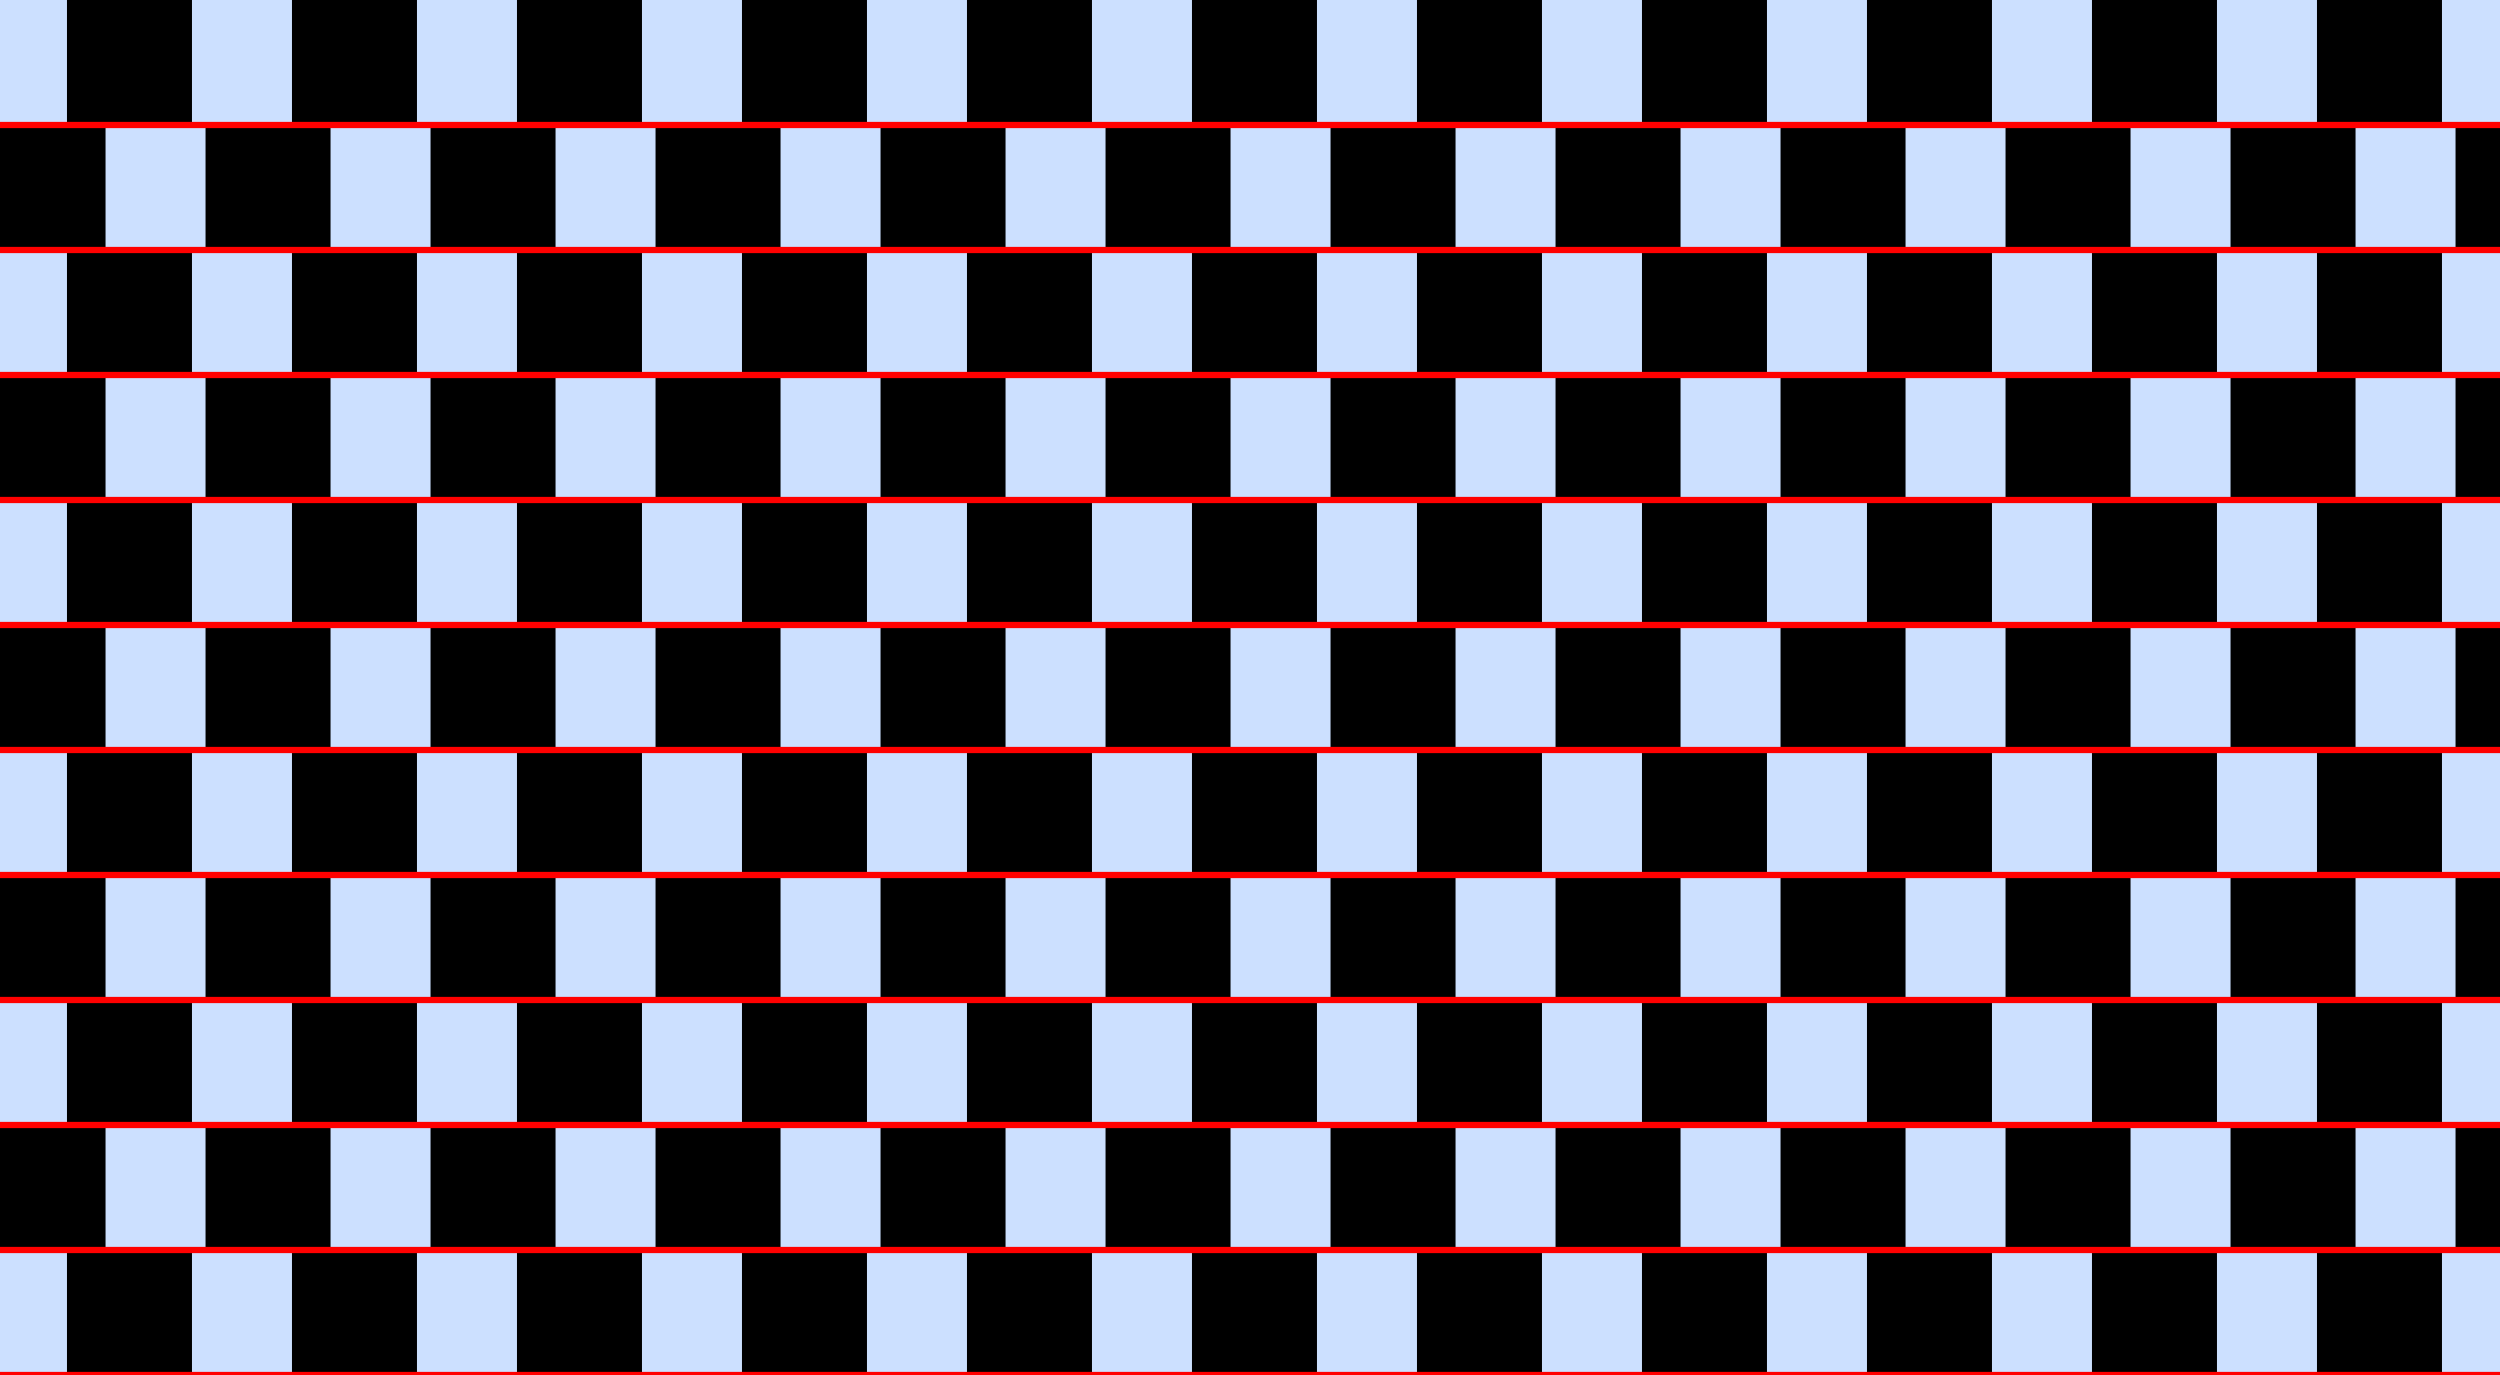 <?xml version="1.0" encoding="UTF-8"?>
<svg xmlns="http://www.w3.org/2000/svg" xmlns:xlink="http://www.w3.org/1999/xlink" width="400pt" height="220pt" viewBox="0 0 400 220" version="1.1">
<g id="surface701">
<rect x="0" y="0" width="400" height="220" style="fill:rgb(0%,40%,100%);fill-opacity:0.2;stroke:none;"/>
<path style=" stroke:none;fill-rule:nonzero;fill:rgb(0%,0%,0%);fill-opacity:1;" d="M 10.715 220 L 10.715 200 L 30.715 200 L 30.715 220 Z M 10.715 220 "/>
<path style=" stroke:none;fill-rule:nonzero;fill:rgb(0%,0%,0%);fill-opacity:1;" d="M 10.715 180 L 10.715 160 L 30.715 160 L 30.715 180 Z M 10.715 180 "/>
<path style=" stroke:none;fill-rule:nonzero;fill:rgb(0%,0%,0%);fill-opacity:1;" d="M 10.715 140 L 10.715 120 L 30.715 120 L 30.715 140 Z M 10.715 140 "/>
<path style=" stroke:none;fill-rule:nonzero;fill:rgb(0%,0%,0%);fill-opacity:1;" d="M 10.715 100 L 10.715 80 L 30.715 80 L 30.715 100 Z M 10.715 100 "/>
<path style=" stroke:none;fill-rule:nonzero;fill:rgb(0%,0%,0%);fill-opacity:1;" d="M 10.715 60 L 10.715 40 L 30.715 40 L 30.715 60 Z M 10.715 60 "/>
<path style=" stroke:none;fill-rule:nonzero;fill:rgb(0%,0%,0%);fill-opacity:1;" d="M 10.715 20 L 10.715 0 L 30.715 0 L 30.715 20 Z M 10.715 20 "/>
<path style=" stroke:none;fill-rule:nonzero;fill:rgb(0%,0%,0%);fill-opacity:1;" d="M 46.715 220 L 46.715 200 L 66.715 200 L 66.715 220 Z M 46.715 220 "/>
<path style=" stroke:none;fill-rule:nonzero;fill:rgb(0%,0%,0%);fill-opacity:1;" d="M 46.715 180 L 46.715 160 L 66.715 160 L 66.715 180 Z M 46.715 180 "/>
<path style=" stroke:none;fill-rule:nonzero;fill:rgb(0%,0%,0%);fill-opacity:1;" d="M 46.715 140 L 46.715 120 L 66.715 120 L 66.715 140 Z M 46.715 140 "/>
<path style=" stroke:none;fill-rule:nonzero;fill:rgb(0%,0%,0%);fill-opacity:1;" d="M 46.715 100 L 46.715 80 L 66.715 80 L 66.715 100 Z M 46.715 100 "/>
<path style=" stroke:none;fill-rule:nonzero;fill:rgb(0%,0%,0%);fill-opacity:1;" d="M 46.715 60 L 46.715 40 L 66.715 40 L 66.715 60 Z M 46.715 60 "/>
<path style=" stroke:none;fill-rule:nonzero;fill:rgb(0%,0%,0%);fill-opacity:1;" d="M 46.715 20 L 46.715 0 L 66.715 0 L 66.715 20 Z M 46.715 20 "/>
<path style=" stroke:none;fill-rule:nonzero;fill:rgb(0%,0%,0%);fill-opacity:1;" d="M 82.715 220 L 82.715 200 L 102.715 200 L 102.715 220 Z M 82.715 220 "/>
<path style=" stroke:none;fill-rule:nonzero;fill:rgb(0%,0%,0%);fill-opacity:1;" d="M 82.715 180 L 82.715 160 L 102.715 160 L 102.715 180 Z M 82.715 180 "/>
<path style=" stroke:none;fill-rule:nonzero;fill:rgb(0%,0%,0%);fill-opacity:1;" d="M 82.715 140 L 82.715 120 L 102.715 120 L 102.715 140 Z M 82.715 140 "/>
<path style=" stroke:none;fill-rule:nonzero;fill:rgb(0%,0%,0%);fill-opacity:1;" d="M 82.715 100 L 82.715 80 L 102.715 80 L 102.715 100 Z M 82.715 100 "/>
<path style=" stroke:none;fill-rule:nonzero;fill:rgb(0%,0%,0%);fill-opacity:1;" d="M 82.715 60 L 82.715 40 L 102.715 40 L 102.715 60 Z M 82.715 60 "/>
<path style=" stroke:none;fill-rule:nonzero;fill:rgb(0%,0%,0%);fill-opacity:1;" d="M 82.715 20 L 82.715 0 L 102.715 0 L 102.715 20 Z M 82.715 20 "/>
<path style=" stroke:none;fill-rule:nonzero;fill:rgb(0%,0%,0%);fill-opacity:1;" d="M 118.715 220 L 118.715 200 L 138.715 200 L 138.715 220 Z M 118.715 220 "/>
<path style=" stroke:none;fill-rule:nonzero;fill:rgb(0%,0%,0%);fill-opacity:1;" d="M 118.715 180 L 118.715 160 L 138.715 160 L 138.715 180 Z M 118.715 180 "/>
<path style=" stroke:none;fill-rule:nonzero;fill:rgb(0%,0%,0%);fill-opacity:1;" d="M 118.715 140 L 118.715 120 L 138.715 120 L 138.715 140 Z M 118.715 140 "/>
<path style=" stroke:none;fill-rule:nonzero;fill:rgb(0%,0%,0%);fill-opacity:1;" d="M 118.715 100 L 118.715 80 L 138.715 80 L 138.715 100 Z M 118.715 100 "/>
<path style=" stroke:none;fill-rule:nonzero;fill:rgb(0%,0%,0%);fill-opacity:1;" d="M 118.715 60 L 118.715 40 L 138.715 40 L 138.715 60 Z M 118.715 60 "/>
<path style=" stroke:none;fill-rule:nonzero;fill:rgb(0%,0%,0%);fill-opacity:1;" d="M 118.715 20 L 118.715 0 L 138.715 0 L 138.715 20 Z M 118.715 20 "/>
<path style=" stroke:none;fill-rule:nonzero;fill:rgb(0%,0%,0%);fill-opacity:1;" d="M 154.715 220 L 154.715 200 L 174.715 200 L 174.715 220 Z M 154.715 220 "/>
<path style=" stroke:none;fill-rule:nonzero;fill:rgb(0%,0%,0%);fill-opacity:1;" d="M 154.715 180 L 154.715 160 L 174.715 160 L 174.715 180 Z M 154.715 180 "/>
<path style=" stroke:none;fill-rule:nonzero;fill:rgb(0%,0%,0%);fill-opacity:1;" d="M 154.715 140 L 154.715 120 L 174.715 120 L 174.715 140 Z M 154.715 140 "/>
<path style=" stroke:none;fill-rule:nonzero;fill:rgb(0%,0%,0%);fill-opacity:1;" d="M 154.715 100 L 154.715 80 L 174.715 80 L 174.715 100 Z M 154.715 100 "/>
<path style=" stroke:none;fill-rule:nonzero;fill:rgb(0%,0%,0%);fill-opacity:1;" d="M 154.715 60 L 154.715 40 L 174.715 40 L 174.715 60 Z M 154.715 60 "/>
<path style=" stroke:none;fill-rule:nonzero;fill:rgb(0%,0%,0%);fill-opacity:1;" d="M 154.715 20 L 154.715 0 L 174.715 0 L 174.715 20 Z M 154.715 20 "/>
<path style=" stroke:none;fill-rule:nonzero;fill:rgb(0%,0%,0%);fill-opacity:1;" d="M 190.715 220 L 190.715 200 L 210.715 200 L 210.715 220 Z M 190.715 220 "/>
<path style=" stroke:none;fill-rule:nonzero;fill:rgb(0%,0%,0%);fill-opacity:1;" d="M 190.715 180 L 190.715 160 L 210.715 160 L 210.715 180 Z M 190.715 180 "/>
<path style=" stroke:none;fill-rule:nonzero;fill:rgb(0%,0%,0%);fill-opacity:1;" d="M 190.715 140 L 190.715 120 L 210.715 120 L 210.715 140 Z M 190.715 140 "/>
<path style=" stroke:none;fill-rule:nonzero;fill:rgb(0%,0%,0%);fill-opacity:1;" d="M 190.715 100 L 190.715 80 L 210.715 80 L 210.715 100 Z M 190.715 100 "/>
<path style=" stroke:none;fill-rule:nonzero;fill:rgb(0%,0%,0%);fill-opacity:1;" d="M 190.715 60 L 190.715 40 L 210.715 40 L 210.715 60 Z M 190.715 60 "/>
<path style=" stroke:none;fill-rule:nonzero;fill:rgb(0%,0%,0%);fill-opacity:1;" d="M 190.715 20 L 190.715 0 L 210.715 0 L 210.715 20 Z M 190.715 20 "/>
<path style=" stroke:none;fill-rule:nonzero;fill:rgb(0%,0%,0%);fill-opacity:1;" d="M 226.715 220 L 226.715 200 L 246.715 200 L 246.715 220 Z M 226.715 220 "/>
<path style=" stroke:none;fill-rule:nonzero;fill:rgb(0%,0%,0%);fill-opacity:1;" d="M 226.715 180 L 226.715 160 L 246.715 160 L 246.715 180 Z M 226.715 180 "/>
<path style=" stroke:none;fill-rule:nonzero;fill:rgb(0%,0%,0%);fill-opacity:1;" d="M 226.715 140 L 226.715 120 L 246.715 120 L 246.715 140 Z M 226.715 140 "/>
<path style=" stroke:none;fill-rule:nonzero;fill:rgb(0%,0%,0%);fill-opacity:1;" d="M 226.715 100 L 226.715 80 L 246.715 80 L 246.715 100 Z M 226.715 100 "/>
<path style=" stroke:none;fill-rule:nonzero;fill:rgb(0%,0%,0%);fill-opacity:1;" d="M 226.715 60 L 226.715 40 L 246.715 40 L 246.715 60 Z M 226.715 60 "/>
<path style=" stroke:none;fill-rule:nonzero;fill:rgb(0%,0%,0%);fill-opacity:1;" d="M 226.715 20 L 226.715 0 L 246.715 0 L 246.715 20 Z M 226.715 20 "/>
<path style=" stroke:none;fill-rule:nonzero;fill:rgb(0%,0%,0%);fill-opacity:1;" d="M 262.715 220 L 262.715 200 L 282.715 200 L 282.715 220 Z M 262.715 220 "/>
<path style=" stroke:none;fill-rule:nonzero;fill:rgb(0%,0%,0%);fill-opacity:1;" d="M 262.715 180 L 262.715 160 L 282.715 160 L 282.715 180 Z M 262.715 180 "/>
<path style=" stroke:none;fill-rule:nonzero;fill:rgb(0%,0%,0%);fill-opacity:1;" d="M 262.715 140 L 262.715 120 L 282.715 120 L 282.715 140 Z M 262.715 140 "/>
<path style=" stroke:none;fill-rule:nonzero;fill:rgb(0%,0%,0%);fill-opacity:1;" d="M 262.715 100 L 262.715 80 L 282.715 80 L 282.715 100 Z M 262.715 100 "/>
<path style=" stroke:none;fill-rule:nonzero;fill:rgb(0%,0%,0%);fill-opacity:1;" d="M 262.715 60 L 262.715 40 L 282.715 40 L 282.715 60 Z M 262.715 60 "/>
<path style=" stroke:none;fill-rule:nonzero;fill:rgb(0%,0%,0%);fill-opacity:1;" d="M 262.715 20 L 262.715 0 L 282.715 0 L 282.715 20 Z M 262.715 20 "/>
<path style=" stroke:none;fill-rule:nonzero;fill:rgb(0%,0%,0%);fill-opacity:1;" d="M 298.715 220 L 298.715 200 L 318.715 200 L 318.715 220 Z M 298.715 220 "/>
<path style=" stroke:none;fill-rule:nonzero;fill:rgb(0%,0%,0%);fill-opacity:1;" d="M 298.715 180 L 298.715 160 L 318.715 160 L 318.715 180 Z M 298.715 180 "/>
<path style=" stroke:none;fill-rule:nonzero;fill:rgb(0%,0%,0%);fill-opacity:1;" d="M 298.715 140 L 298.715 120 L 318.715 120 L 318.715 140 Z M 298.715 140 "/>
<path style=" stroke:none;fill-rule:nonzero;fill:rgb(0%,0%,0%);fill-opacity:1;" d="M 298.715 100 L 298.715 80 L 318.715 80 L 318.715 100 Z M 298.715 100 "/>
<path style=" stroke:none;fill-rule:nonzero;fill:rgb(0%,0%,0%);fill-opacity:1;" d="M 298.715 60 L 298.715 40 L 318.715 40 L 318.715 60 Z M 298.715 60 "/>
<path style=" stroke:none;fill-rule:nonzero;fill:rgb(0%,0%,0%);fill-opacity:1;" d="M 298.715 20 L 298.715 0 L 318.715 0 L 318.715 20 Z M 298.715 20 "/>
<path style=" stroke:none;fill-rule:nonzero;fill:rgb(0%,0%,0%);fill-opacity:1;" d="M 334.715 220 L 334.715 200 L 354.715 200 L 354.715 220 Z M 334.715 220 "/>
<path style=" stroke:none;fill-rule:nonzero;fill:rgb(0%,0%,0%);fill-opacity:1;" d="M 334.715 180 L 334.715 160 L 354.715 160 L 354.715 180 Z M 334.715 180 "/>
<path style=" stroke:none;fill-rule:nonzero;fill:rgb(0%,0%,0%);fill-opacity:1;" d="M 334.715 140 L 334.715 120 L 354.715 120 L 354.715 140 Z M 334.715 140 "/>
<path style=" stroke:none;fill-rule:nonzero;fill:rgb(0%,0%,0%);fill-opacity:1;" d="M 334.715 100 L 334.715 80 L 354.715 80 L 354.715 100 Z M 334.715 100 "/>
<path style=" stroke:none;fill-rule:nonzero;fill:rgb(0%,0%,0%);fill-opacity:1;" d="M 334.715 60 L 334.715 40 L 354.715 40 L 354.715 60 Z M 334.715 60 "/>
<path style=" stroke:none;fill-rule:nonzero;fill:rgb(0%,0%,0%);fill-opacity:1;" d="M 334.715 20 L 334.715 0 L 354.715 0 L 354.715 20 Z M 334.715 20 "/>
<path style=" stroke:none;fill-rule:nonzero;fill:rgb(0%,0%,0%);fill-opacity:1;" d="M 370.715 220 L 370.715 200 L 390.715 200 L 390.715 220 Z M 370.715 220 "/>
<path style=" stroke:none;fill-rule:nonzero;fill:rgb(0%,0%,0%);fill-opacity:1;" d="M 370.715 180 L 370.715 160 L 390.715 160 L 390.715 180 Z M 370.715 180 "/>
<path style=" stroke:none;fill-rule:nonzero;fill:rgb(0%,0%,0%);fill-opacity:1;" d="M 370.715 140 L 370.715 120 L 390.715 120 L 390.715 140 Z M 370.715 140 "/>
<path style=" stroke:none;fill-rule:nonzero;fill:rgb(0%,0%,0%);fill-opacity:1;" d="M 370.715 100 L 370.715 80 L 390.715 80 L 390.715 100 Z M 370.715 100 "/>
<path style=" stroke:none;fill-rule:nonzero;fill:rgb(0%,0%,0%);fill-opacity:1;" d="M 370.715 60 L 370.715 40 L 390.715 40 L 390.715 60 Z M 370.715 60 "/>
<path style=" stroke:none;fill-rule:nonzero;fill:rgb(0%,0%,0%);fill-opacity:1;" d="M 370.715 20 L 370.715 0 L 390.715 0 L 390.715 20 Z M 370.715 20 "/>
<path style=" stroke:none;fill-rule:nonzero;fill:rgb(0%,0%,0%);fill-opacity:1;" d="M -3.113 200 L -3.113 180 L 16.887 180 L 16.887 200 Z M -3.113 200 "/>
<path style=" stroke:none;fill-rule:nonzero;fill:rgb(0%,0%,0%);fill-opacity:1;" d="M -3.113 160 L -3.113 140 L 16.887 140 L 16.887 160 Z M -3.113 160 "/>
<path style=" stroke:none;fill-rule:nonzero;fill:rgb(0%,0%,0%);fill-opacity:1;" d="M -3.113 120 L -3.113 100 L 16.887 100 L 16.887 120 Z M -3.113 120 "/>
<path style=" stroke:none;fill-rule:nonzero;fill:rgb(0%,0%,0%);fill-opacity:1;" d="M -3.113 80 L -3.113 60 L 16.887 60 L 16.887 80 Z M -3.113 80 "/>
<path style=" stroke:none;fill-rule:nonzero;fill:rgb(0%,0%,0%);fill-opacity:1;" d="M -3.113 40 L -3.113 20 L 16.887 20 L 16.887 40 Z M -3.113 40 "/>
<path style=" stroke:none;fill-rule:nonzero;fill:rgb(0%,0%,0%);fill-opacity:1;" d="M 32.887 200 L 32.887 180 L 52.887 180 L 52.887 200 Z M 32.887 200 "/>
<path style=" stroke:none;fill-rule:nonzero;fill:rgb(0%,0%,0%);fill-opacity:1;" d="M 32.887 160 L 32.887 140 L 52.887 140 L 52.887 160 Z M 32.887 160 "/>
<path style=" stroke:none;fill-rule:nonzero;fill:rgb(0%,0%,0%);fill-opacity:1;" d="M 32.887 120 L 32.887 100 L 52.887 100 L 52.887 120 Z M 32.887 120 "/>
<path style=" stroke:none;fill-rule:nonzero;fill:rgb(0%,0%,0%);fill-opacity:1;" d="M 32.887 80 L 32.887 60 L 52.887 60 L 52.887 80 Z M 32.887 80 "/>
<path style=" stroke:none;fill-rule:nonzero;fill:rgb(0%,0%,0%);fill-opacity:1;" d="M 32.887 40 L 32.887 20 L 52.887 20 L 52.887 40 Z M 32.887 40 "/>
<path style=" stroke:none;fill-rule:nonzero;fill:rgb(0%,0%,0%);fill-opacity:1;" d="M 68.887 200 L 68.887 180 L 88.887 180 L 88.887 200 Z M 68.887 200 "/>
<path style=" stroke:none;fill-rule:nonzero;fill:rgb(0%,0%,0%);fill-opacity:1;" d="M 68.887 160 L 68.887 140 L 88.887 140 L 88.887 160 Z M 68.887 160 "/>
<path style=" stroke:none;fill-rule:nonzero;fill:rgb(0%,0%,0%);fill-opacity:1;" d="M 68.887 120 L 68.887 100 L 88.887 100 L 88.887 120 Z M 68.887 120 "/>
<path style=" stroke:none;fill-rule:nonzero;fill:rgb(0%,0%,0%);fill-opacity:1;" d="M 68.887 80 L 68.887 60 L 88.887 60 L 88.887 80 Z M 68.887 80 "/>
<path style=" stroke:none;fill-rule:nonzero;fill:rgb(0%,0%,0%);fill-opacity:1;" d="M 68.887 40 L 68.887 20 L 88.887 20 L 88.887 40 Z M 68.887 40 "/>
<path style=" stroke:none;fill-rule:nonzero;fill:rgb(0%,0%,0%);fill-opacity:1;" d="M 104.887 200 L 104.887 180 L 124.887 180 L 124.887 200 Z M 104.887 200 "/>
<path style=" stroke:none;fill-rule:nonzero;fill:rgb(0%,0%,0%);fill-opacity:1;" d="M 104.887 160 L 104.887 140 L 124.887 140 L 124.887 160 Z M 104.887 160 "/>
<path style=" stroke:none;fill-rule:nonzero;fill:rgb(0%,0%,0%);fill-opacity:1;" d="M 104.887 120 L 104.887 100 L 124.887 100 L 124.887 120 Z M 104.887 120 "/>
<path style=" stroke:none;fill-rule:nonzero;fill:rgb(0%,0%,0%);fill-opacity:1;" d="M 104.887 80 L 104.887 60 L 124.887 60 L 124.887 80 Z M 104.887 80 "/>
<path style=" stroke:none;fill-rule:nonzero;fill:rgb(0%,0%,0%);fill-opacity:1;" d="M 104.887 40 L 104.887 20 L 124.887 20 L 124.887 40 Z M 104.887 40 "/>
<path style=" stroke:none;fill-rule:nonzero;fill:rgb(0%,0%,0%);fill-opacity:1;" d="M 140.887 200 L 140.887 180 L 160.887 180 L 160.887 200 Z M 140.887 200 "/>
<path style=" stroke:none;fill-rule:nonzero;fill:rgb(0%,0%,0%);fill-opacity:1;" d="M 140.887 160 L 140.887 140 L 160.887 140 L 160.887 160 Z M 140.887 160 "/>
<path style=" stroke:none;fill-rule:nonzero;fill:rgb(0%,0%,0%);fill-opacity:1;" d="M 140.887 120 L 140.887 100 L 160.887 100 L 160.887 120 Z M 140.887 120 "/>
<path style=" stroke:none;fill-rule:nonzero;fill:rgb(0%,0%,0%);fill-opacity:1;" d="M 140.887 80 L 140.887 60 L 160.887 60 L 160.887 80 Z M 140.887 80 "/>
<path style=" stroke:none;fill-rule:nonzero;fill:rgb(0%,0%,0%);fill-opacity:1;" d="M 140.887 40 L 140.887 20 L 160.887 20 L 160.887 40 Z M 140.887 40 "/>
<path style=" stroke:none;fill-rule:nonzero;fill:rgb(0%,0%,0%);fill-opacity:1;" d="M 176.887 200 L 176.887 180 L 196.887 180 L 196.887 200 Z M 176.887 200 "/>
<path style=" stroke:none;fill-rule:nonzero;fill:rgb(0%,0%,0%);fill-opacity:1;" d="M 176.887 160 L 176.887 140 L 196.887 140 L 196.887 160 Z M 176.887 160 "/>
<path style=" stroke:none;fill-rule:nonzero;fill:rgb(0%,0%,0%);fill-opacity:1;" d="M 176.887 120 L 176.887 100 L 196.887 100 L 196.887 120 Z M 176.887 120 "/>
<path style=" stroke:none;fill-rule:nonzero;fill:rgb(0%,0%,0%);fill-opacity:1;" d="M 176.887 80 L 176.887 60 L 196.887 60 L 196.887 80 Z M 176.887 80 "/>
<path style=" stroke:none;fill-rule:nonzero;fill:rgb(0%,0%,0%);fill-opacity:1;" d="M 176.887 40 L 176.887 20 L 196.887 20 L 196.887 40 Z M 176.887 40 "/>
<path style=" stroke:none;fill-rule:nonzero;fill:rgb(0%,0%,0%);fill-opacity:1;" d="M 212.887 200 L 212.887 180 L 232.887 180 L 232.887 200 Z M 212.887 200 "/>
<path style=" stroke:none;fill-rule:nonzero;fill:rgb(0%,0%,0%);fill-opacity:1;" d="M 212.887 160 L 212.887 140 L 232.887 140 L 232.887 160 Z M 212.887 160 "/>
<path style=" stroke:none;fill-rule:nonzero;fill:rgb(0%,0%,0%);fill-opacity:1;" d="M 212.887 120 L 212.887 100 L 232.887 100 L 232.887 120 Z M 212.887 120 "/>
<path style=" stroke:none;fill-rule:nonzero;fill:rgb(0%,0%,0%);fill-opacity:1;" d="M 212.887 80 L 212.887 60 L 232.887 60 L 232.887 80 Z M 212.887 80 "/>
<path style=" stroke:none;fill-rule:nonzero;fill:rgb(0%,0%,0%);fill-opacity:1;" d="M 212.887 40 L 212.887 20 L 232.887 20 L 232.887 40 Z M 212.887 40 "/>
<path style=" stroke:none;fill-rule:nonzero;fill:rgb(0%,0%,0%);fill-opacity:1;" d="M 248.887 200 L 248.887 180 L 268.887 180 L 268.887 200 Z M 248.887 200 "/>
<path style=" stroke:none;fill-rule:nonzero;fill:rgb(0%,0%,0%);fill-opacity:1;" d="M 248.887 160 L 248.887 140 L 268.887 140 L 268.887 160 Z M 248.887 160 "/>
<path style=" stroke:none;fill-rule:nonzero;fill:rgb(0%,0%,0%);fill-opacity:1;" d="M 248.887 120 L 248.887 100 L 268.887 100 L 268.887 120 Z M 248.887 120 "/>
<path style=" stroke:none;fill-rule:nonzero;fill:rgb(0%,0%,0%);fill-opacity:1;" d="M 248.887 80 L 248.887 60 L 268.887 60 L 268.887 80 Z M 248.887 80 "/>
<path style=" stroke:none;fill-rule:nonzero;fill:rgb(0%,0%,0%);fill-opacity:1;" d="M 248.887 40 L 248.887 20 L 268.887 20 L 268.887 40 Z M 248.887 40 "/>
<path style=" stroke:none;fill-rule:nonzero;fill:rgb(0%,0%,0%);fill-opacity:1;" d="M 284.887 200 L 284.887 180 L 304.887 180 L 304.887 200 Z M 284.887 200 "/>
<path style=" stroke:none;fill-rule:nonzero;fill:rgb(0%,0%,0%);fill-opacity:1;" d="M 284.887 160 L 284.887 140 L 304.887 140 L 304.887 160 Z M 284.887 160 "/>
<path style=" stroke:none;fill-rule:nonzero;fill:rgb(0%,0%,0%);fill-opacity:1;" d="M 284.887 120 L 284.887 100 L 304.887 100 L 304.887 120 Z M 284.887 120 "/>
<path style=" stroke:none;fill-rule:nonzero;fill:rgb(0%,0%,0%);fill-opacity:1;" d="M 284.887 80 L 284.887 60 L 304.887 60 L 304.887 80 Z M 284.887 80 "/>
<path style=" stroke:none;fill-rule:nonzero;fill:rgb(0%,0%,0%);fill-opacity:1;" d="M 284.887 40 L 284.887 20 L 304.887 20 L 304.887 40 Z M 284.887 40 "/>
<path style=" stroke:none;fill-rule:nonzero;fill:rgb(0%,0%,0%);fill-opacity:1;" d="M 320.887 200 L 320.887 180 L 340.887 180 L 340.887 200 Z M 320.887 200 "/>
<path style=" stroke:none;fill-rule:nonzero;fill:rgb(0%,0%,0%);fill-opacity:1;" d="M 320.887 160 L 320.887 140 L 340.887 140 L 340.887 160 Z M 320.887 160 "/>
<path style=" stroke:none;fill-rule:nonzero;fill:rgb(0%,0%,0%);fill-opacity:1;" d="M 320.887 120 L 320.887 100 L 340.887 100 L 340.887 120 Z M 320.887 120 "/>
<path style=" stroke:none;fill-rule:nonzero;fill:rgb(0%,0%,0%);fill-opacity:1;" d="M 320.887 80 L 320.887 60 L 340.887 60 L 340.887 80 Z M 320.887 80 "/>
<path style=" stroke:none;fill-rule:nonzero;fill:rgb(0%,0%,0%);fill-opacity:1;" d="M 320.887 40 L 320.887 20 L 340.887 20 L 340.887 40 Z M 320.887 40 "/>
<path style=" stroke:none;fill-rule:nonzero;fill:rgb(0%,0%,0%);fill-opacity:1;" d="M 356.887 200 L 356.887 180 L 376.887 180 L 376.887 200 Z M 356.887 200 "/>
<path style=" stroke:none;fill-rule:nonzero;fill:rgb(0%,0%,0%);fill-opacity:1;" d="M 356.887 160 L 356.887 140 L 376.887 140 L 376.887 160 Z M 356.887 160 "/>
<path style=" stroke:none;fill-rule:nonzero;fill:rgb(0%,0%,0%);fill-opacity:1;" d="M 356.887 120 L 356.887 100 L 376.887 100 L 376.887 120 Z M 356.887 120 "/>
<path style=" stroke:none;fill-rule:nonzero;fill:rgb(0%,0%,0%);fill-opacity:1;" d="M 356.887 80 L 356.887 60 L 376.887 60 L 376.887 80 Z M 356.887 80 "/>
<path style=" stroke:none;fill-rule:nonzero;fill:rgb(0%,0%,0%);fill-opacity:1;" d="M 356.887 40 L 356.887 20 L 376.887 20 L 376.887 40 Z M 356.887 40 "/>
<path style=" stroke:none;fill-rule:nonzero;fill:rgb(0%,0%,0%);fill-opacity:1;" d="M 392.887 200 L 392.887 180 L 412.887 180 L 412.887 200 Z M 392.887 200 "/>
<path style=" stroke:none;fill-rule:nonzero;fill:rgb(0%,0%,0%);fill-opacity:1;" d="M 392.887 160 L 392.887 140 L 412.887 140 L 412.887 160 Z M 392.887 160 "/>
<path style=" stroke:none;fill-rule:nonzero;fill:rgb(0%,0%,0%);fill-opacity:1;" d="M 392.887 120 L 392.887 100 L 412.887 100 L 412.887 120 Z M 392.887 120 "/>
<path style=" stroke:none;fill-rule:nonzero;fill:rgb(0%,0%,0%);fill-opacity:1;" d="M 392.887 80 L 392.887 60 L 412.887 60 L 412.887 80 Z M 392.887 80 "/>
<path style=" stroke:none;fill-rule:nonzero;fill:rgb(0%,0%,0%);fill-opacity:1;" d="M 392.887 40 L 392.887 20 L 412.887 20 L 412.887 40 Z M 392.887 40 "/>
<path style="fill:none;stroke-width:1;stroke-linecap:square;stroke-linejoin:miter;stroke:rgb(100%,0%,0%);stroke-opacity:1;stroke-miterlimit:3.25;" d="M 0 220 L 400 220 "/>
<path style="fill:none;stroke-width:1;stroke-linecap:square;stroke-linejoin:miter;stroke:rgb(100%,0%,0%);stroke-opacity:1;stroke-miterlimit:3.25;" d="M 0 200 L 400 200 "/>
<path style="fill:none;stroke-width:1;stroke-linecap:square;stroke-linejoin:miter;stroke:rgb(100%,0%,0%);stroke-opacity:1;stroke-miterlimit:3.25;" d="M 0 180 L 400 180 "/>
<path style="fill:none;stroke-width:1;stroke-linecap:square;stroke-linejoin:miter;stroke:rgb(100%,0%,0%);stroke-opacity:1;stroke-miterlimit:3.25;" d="M 0 160 L 400 160 "/>
<path style="fill:none;stroke-width:1;stroke-linecap:square;stroke-linejoin:miter;stroke:rgb(100%,0%,0%);stroke-opacity:1;stroke-miterlimit:3.25;" d="M 0 140 L 400 140 "/>
<path style="fill:none;stroke-width:1;stroke-linecap:square;stroke-linejoin:miter;stroke:rgb(100%,0%,0%);stroke-opacity:1;stroke-miterlimit:3.25;" d="M 0 120 L 400 120 "/>
<path style="fill:none;stroke-width:1;stroke-linecap:square;stroke-linejoin:miter;stroke:rgb(100%,0%,0%);stroke-opacity:1;stroke-miterlimit:3.25;" d="M 0 100 L 400 100 "/>
<path style="fill:none;stroke-width:1;stroke-linecap:square;stroke-linejoin:miter;stroke:rgb(100%,0%,0%);stroke-opacity:1;stroke-miterlimit:3.25;" d="M 0 80 L 400 80 "/>
<path style="fill:none;stroke-width:1;stroke-linecap:square;stroke-linejoin:miter;stroke:rgb(100%,0%,0%);stroke-opacity:1;stroke-miterlimit:3.25;" d="M 0 60 L 400 60 "/>
<path style="fill:none;stroke-width:1;stroke-linecap:square;stroke-linejoin:miter;stroke:rgb(100%,0%,0%);stroke-opacity:1;stroke-miterlimit:3.25;" d="M 0 40 L 400 40 "/>
<path style="fill:none;stroke-width:1;stroke-linecap:square;stroke-linejoin:miter;stroke:rgb(100%,0%,0%);stroke-opacity:1;stroke-miterlimit:3.25;" d="M 0 20 L 400 20 "/>
</g>
</svg>
